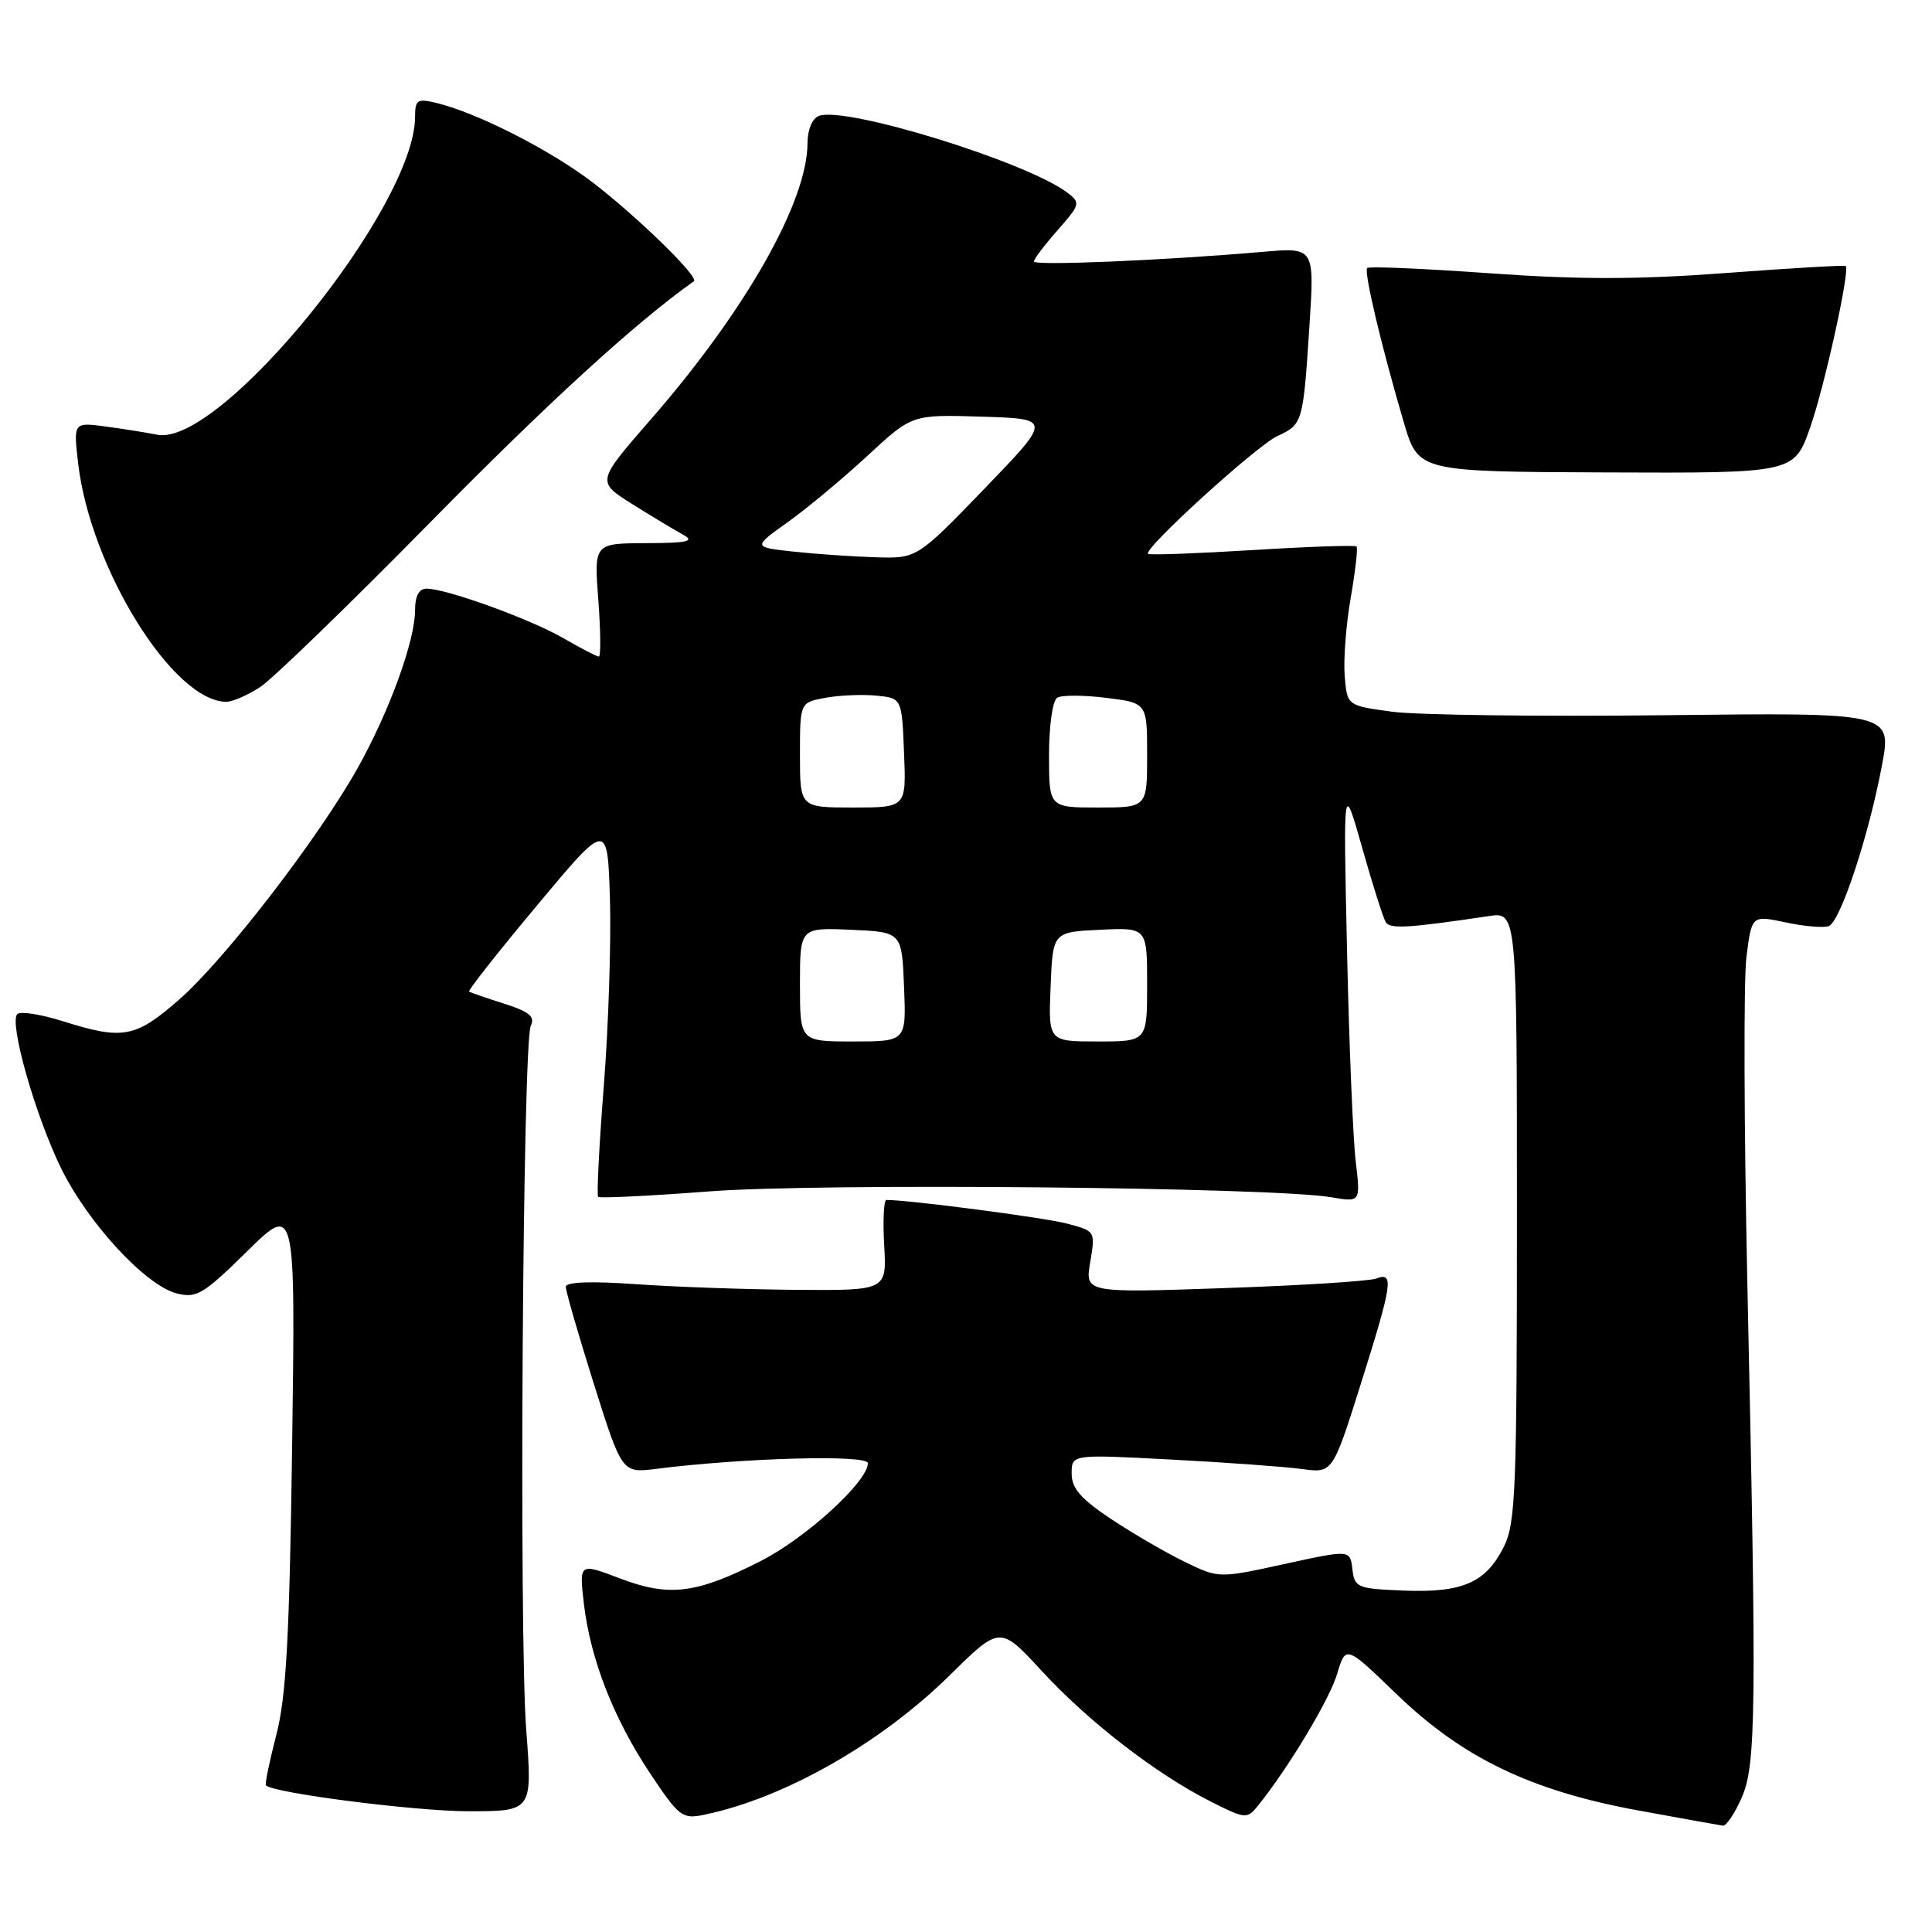<?xml version="1.0" encoding="UTF-8" standalone="no"?>
<!DOCTYPE svg PUBLIC "-//W3C//DTD SVG 1.1//EN" "http://www.w3.org/Graphics/SVG/1.1/DTD/svg11.dtd" >
<svg xmlns="http://www.w3.org/2000/svg" xmlns:xlink="http://www.w3.org/1999/xlink" version="1.1" viewBox="0 0 256 256">
 <g >
 <path fill="currentColor"
d=" M 230.76 238.25 C 232.70 233.87 232.78 227.15 231.53 169.95 C 231.09 149.30 231.03 129.90 231.41 126.83 C 232.11 121.27 232.11 121.27 236.60 122.22 C 239.07 122.75 241.64 122.97 242.32 122.71 C 243.86 122.12 247.59 110.85 249.36 101.46 C 250.69 94.42 250.69 94.42 220.59 94.77 C 204.04 94.96 187.80 94.75 184.50 94.31 C 178.50 93.50 178.50 93.50 178.18 89.57 C 178.00 87.41 178.36 82.74 178.98 79.20 C 179.59 75.66 179.94 72.61 179.75 72.41 C 179.55 72.22 173.34 72.43 165.95 72.89 C 158.55 73.34 152.33 73.57 152.12 73.39 C 151.41 72.79 166.48 59.07 169.26 57.78 C 172.62 56.22 172.67 56.05 173.51 43.14 C 174.18 32.78 174.18 32.78 167.34 33.37 C 154.19 34.51 137.00 35.23 137.00 34.65 C 137.00 34.33 138.41 32.46 140.14 30.50 C 143.16 27.06 143.20 26.87 141.39 25.50 C 135.95 21.42 111.99 14.02 108.50 15.36 C 107.63 15.70 107.00 17.19 107.00 18.93 C 107.00 26.71 98.79 41.18 86.16 55.66 C 79.05 63.82 79.05 63.82 83.77 66.79 C 86.37 68.42 89.40 70.24 90.50 70.84 C 92.11 71.73 91.16 71.95 85.61 71.97 C 78.71 72.00 78.71 72.00 79.28 79.50 C 79.59 83.62 79.62 87.00 79.35 87.00 C 79.08 87.00 76.98 85.91 74.68 84.58 C 70.31 82.04 59.16 78.00 56.53 78.00 C 55.52 78.00 55.00 78.96 55.00 80.84 C 55.00 84.89 51.61 94.22 47.41 101.74 C 42.19 111.06 29.79 127.15 23.75 132.44 C 17.94 137.52 16.30 137.83 8.35 135.32 C 5.42 134.40 2.70 133.97 2.29 134.37 C 1.18 135.49 4.65 147.73 8.07 154.75 C 11.63 162.04 19.31 170.36 23.44 171.39 C 26.04 172.05 26.97 171.49 32.74 165.81 C 39.15 159.50 39.15 159.50 38.71 191.50 C 38.36 216.96 37.93 224.81 36.61 229.89 C 35.70 233.41 35.08 236.41 35.24 236.57 C 36.26 237.60 55.01 239.99 62.03 240.00 C 70.55 240.00 70.55 240.00 69.73 229.25 C 68.75 216.49 69.26 138.20 70.33 135.92 C 70.92 134.70 70.13 134.05 66.79 132.99 C 64.43 132.24 62.35 131.52 62.16 131.39 C 61.97 131.26 66.02 126.12 71.16 119.97 C 80.50 108.78 80.50 108.78 80.82 119.14 C 80.99 124.84 80.63 135.96 80.01 143.86 C 79.39 151.75 79.05 158.38 79.26 158.59 C 79.46 158.79 86.13 158.47 94.07 157.86 C 108.69 156.74 168.64 157.31 176.39 158.64 C 180.28 159.31 180.28 159.31 179.64 153.90 C 179.28 150.93 178.76 138.38 178.49 126.00 C 177.99 103.50 177.99 103.50 180.50 112.35 C 181.87 117.21 183.28 121.64 183.62 122.19 C 184.19 123.12 186.58 122.98 197.25 121.39 C 201.00 120.82 201.00 120.82 201.00 161.16 C 201.00 197.57 200.83 201.84 199.25 204.99 C 196.87 209.72 193.78 211.07 186.00 210.76 C 179.84 210.51 179.48 210.37 179.20 207.92 C 178.90 205.34 178.90 205.34 170.20 207.24 C 161.50 209.14 161.50 209.14 157.02 206.97 C 154.56 205.78 150.17 203.23 147.27 201.31 C 143.20 198.60 142.00 197.22 142.00 195.25 C 142.00 192.70 142.00 192.70 155.21 193.40 C 162.47 193.78 170.25 194.35 172.50 194.65 C 176.58 195.21 176.58 195.21 180.32 183.36 C 184.51 170.05 184.74 168.50 182.37 169.41 C 181.47 169.76 172.42 170.33 162.25 170.68 C 143.77 171.32 143.77 171.32 144.46 167.22 C 145.15 163.13 145.15 163.12 141.33 162.12 C 138.32 161.33 120.48 159.00 117.45 159.00 C 117.11 159.00 116.97 161.70 117.16 165.00 C 117.50 171.00 117.50 171.00 105.50 170.91 C 98.90 170.86 89.34 170.52 84.25 170.16 C 78.32 169.74 74.99 169.86 74.97 170.50 C 74.96 171.05 76.63 176.83 78.68 183.35 C 82.42 195.20 82.42 195.20 86.96 194.63 C 98.53 193.17 115.00 192.72 115.00 193.88 C 115.00 196.31 106.79 203.81 100.77 206.86 C 92.23 211.20 88.68 211.63 82.12 209.14 C 76.74 207.09 76.74 207.09 77.37 212.53 C 78.24 219.88 81.32 227.75 86.18 235.04 C 90.02 240.78 90.41 241.07 93.37 240.45 C 103.95 238.25 116.72 230.98 125.87 221.96 C 132.51 215.42 132.51 215.42 138.01 221.38 C 144.18 228.09 153.11 235.00 160.34 238.67 C 164.99 241.03 165.25 241.05 166.65 239.31 C 170.69 234.31 176.15 225.23 177.17 221.82 C 178.32 217.98 178.32 217.98 185.07 224.50 C 193.80 232.92 202.82 237.27 217.00 239.88 C 222.78 240.94 227.86 241.85 228.30 241.91 C 228.74 241.96 229.85 240.31 230.76 238.25 Z  M 34.50 91.02 C 36.15 89.93 46.27 80.13 57.00 69.22 C 72.57 53.39 84.20 42.75 91.94 37.27 C 92.67 36.75 84.82 29.05 78.74 24.33 C 73.11 19.97 63.26 14.94 57.75 13.62 C 55.31 13.04 55.00 13.24 55.00 15.46 C 55.00 27.45 29.16 59.30 20.82 57.60 C 19.54 57.34 16.52 56.86 14.11 56.53 C 9.72 55.93 9.72 55.93 10.36 61.44 C 12.00 75.35 22.98 92.99 30.00 92.99 C 30.82 92.99 32.85 92.10 34.50 91.02 Z  M 239.87 56.60 C 241.79 51.09 245.14 35.86 244.57 35.25 C 244.44 35.11 237.33 35.53 228.76 36.17 C 217.05 37.05 209.26 37.06 197.38 36.21 C 188.69 35.59 181.39 35.27 181.16 35.51 C 180.69 35.97 183.06 45.96 186.02 56.00 C 187.94 62.50 187.94 62.50 212.84 62.60 C 237.74 62.70 237.74 62.70 239.87 56.60 Z  M 106.00 130.45 C 106.00 122.91 106.00 122.91 112.75 123.20 C 119.50 123.50 119.50 123.50 119.79 130.75 C 120.09 138.00 120.09 138.00 113.04 138.00 C 106.00 138.00 106.00 138.00 106.00 130.45 Z  M 139.21 130.75 C 139.50 123.50 139.50 123.50 145.75 123.20 C 152.00 122.90 152.00 122.90 152.00 130.45 C 152.00 138.00 152.00 138.00 145.46 138.00 C 138.91 138.00 138.91 138.00 139.21 130.75 Z  M 106.00 100.05 C 106.00 93.09 106.00 93.09 109.32 92.47 C 111.14 92.13 114.18 91.99 116.07 92.17 C 119.50 92.50 119.50 92.50 119.79 99.75 C 120.09 107.00 120.09 107.00 113.04 107.00 C 106.00 107.00 106.00 107.00 106.00 100.05 Z  M 139.00 100.06 C 139.00 96.18 139.48 92.82 140.08 92.45 C 140.67 92.09 143.59 92.09 146.58 92.47 C 152.00 93.14 152.00 93.14 152.00 100.07 C 152.00 107.00 152.00 107.00 145.50 107.00 C 139.00 107.00 139.00 107.00 139.00 100.06 Z  M 105.12 73.09 C 99.74 72.50 99.74 72.50 104.42 69.16 C 106.99 67.32 111.74 63.36 114.97 60.37 C 120.85 54.92 120.85 54.92 130.11 55.21 C 139.37 55.50 139.37 55.50 130.44 64.76 C 121.50 74.01 121.50 74.01 116.00 73.84 C 112.97 73.75 108.08 73.41 105.12 73.09 Z "/>
</g>
</svg>